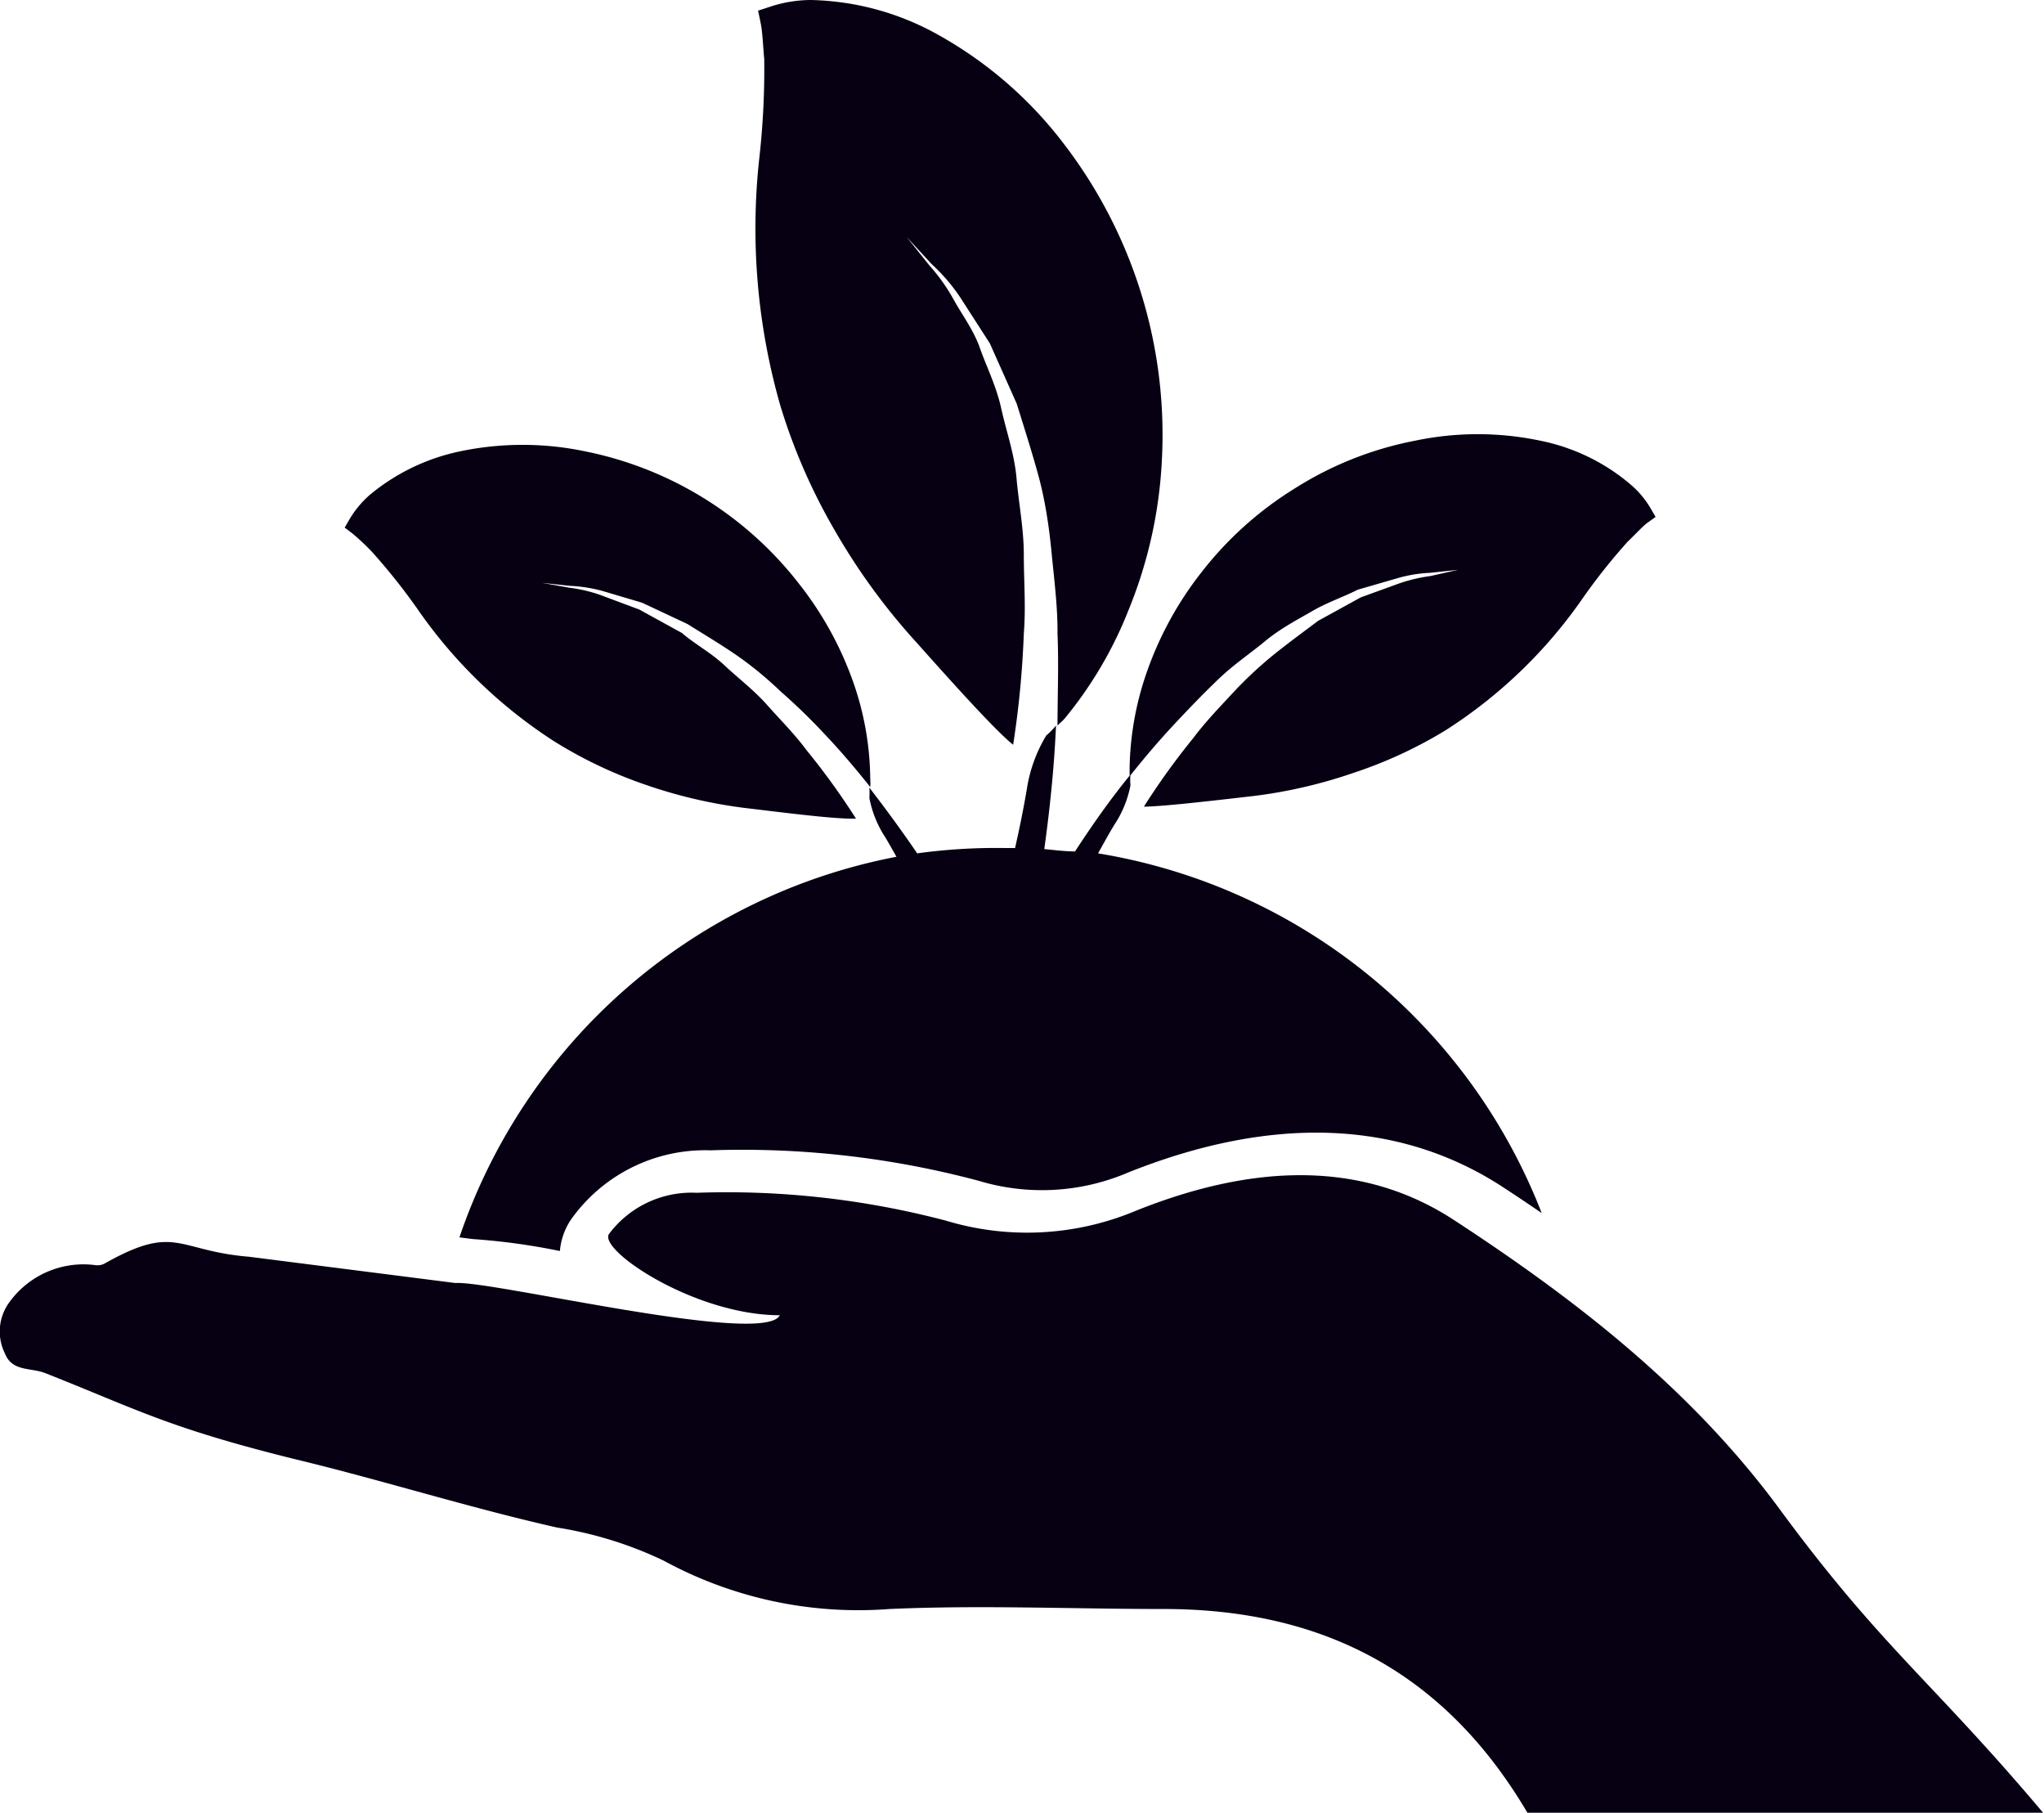 <svg xmlns="http://www.w3.org/2000/svg" viewBox="0 0 95.83 84.97"><path d="M52.9 28.62a21.29 21.29 0 0 0 1.57-7 22.41 22.41 0 0 0-4.58-14.86A19 19 0 0 0 44 1.64 12.74 12.74 0 0 0 38 0a6.16 6.16 0 0 0-1.85.3l-.61.2s.05.22.13.62.1 1 .16 1.65a37.39 37.39 0 0 1-.24 4.72 30.12 30.12 0 0 0 1 11.54 27.48 27.48 0 0 0 2.54 5.82 29.94 29.94 0 0 0 3.6 5c1.17 1.3 3.81 4.3 4.77 5.06a44.59 44.59 0 0 0 .5-5.21c.1-1.24 0-2.48 0-3.7s-.24-2.41-.34-3.57-.49-2.24-.72-3.29-.71-2-1-2.83-.85-1.58-1.22-2.25a8.61 8.61 0 0 0-1.14-1.61L42.5 11.1l1.17 1.27A8.84 8.84 0 0 1 45 13.91l1.41 2.19 1.26 2.83c.31 1 .68 2.15 1 3.31s.51 2.4.63 3.65.29 2.53.28 3.81c.06 1.46 0 2.9 0 4.31.11-.12.25-.22.36-.36a18.79 18.79 0 0 0 2.96-5.03zM41.5 39.24c.19.31.35.61.53.92A27 27 0 0 0 21.54 58l.63.08a30.68 30.68 0 0 1 4.08.56 3.1 3.1 0 0 1 .64-1.64 7.71 7.71 0 0 1 6.42-3.08 43 43 0 0 1 12.58 1.43 10.26 10.26 0 0 0 7-.39c6.78-2.71 12.74-2.46 17.55.67.6.39 1.21.8 1.84 1.23A27 27 0 0 0 51.48 40c.26-.46.5-.91.79-1.38a5 5 0 0 0 .73-1.81 2.8 2.8 0 0 1 0-.5c-1 1.22-1.84 2.44-2.6 3.6-.47 0-1-.07-1.44-.11.25-1.81.46-3.75.55-5.79a4.08 4.08 0 0 1-.46.47 6.86 6.86 0 0 0-.91 2.52c-.17 1-.35 1.86-.55 2.75h-.48A27.15 27.15 0 0 0 43 40c-.68-1-1.41-2-2.24-3.08a4.15 4.15 0 0 1 0 .49 5.11 5.11 0 0 0 .74 1.83zm15.65-7.43c.69-.66 1.48-1.19 2.18-1.77s1.51-1 2.2-1.4 1.48-.67 2.13-1l1.9-.55a6.53 6.53 0 0 1 1.49-.24l1.31-.14-1.29.29a7.6 7.6 0 0 0-1.45.34L63.8 28l-2 1.1c-.65.49-1.35 1-2 1.52s-1.36 1.17-2 1.86-1.28 1.35-1.85 2.11a33.52 33.52 0 0 0-2.32 3.22c.93 0 3.93-.36 5.24-.51a23 23 0 0 0 4.55-1.06 20.8 20.8 0 0 0 4.34-2 22.61 22.61 0 0 0 6.34-6.05 27.91 27.91 0 0 1 2.22-2.81c.34-.32.67-.69.91-.87l.39-.28-.25-.43a4.39 4.39 0 0 0-.91-1.08 9.39 9.39 0 0 0-4.23-2.06 14.29 14.29 0 0 0-5.9 0 16.26 16.26 0 0 0-5.65 2.25 16.54 16.54 0 0 0-4.37 3.94 16.22 16.22 0 0 0-2.58 4.76 14.3 14.3 0 0 0-.77 4.39v.39c.67-.84 1.37-1.67 2.13-2.48s1.37-1.44 2.06-2.1zM17.47 25.9a28.9 28.9 0 0 1 2.21 2.8A22.77 22.77 0 0 0 26 34.76a20.8 20.8 0 0 0 4.34 2.05 22.89 22.89 0 0 0 4.56 1.06c1.31.15 4.31.55 5.23.5a33.39 33.39 0 0 0-2.32-3.21c-.56-.76-1.23-1.42-1.84-2.11s-1.35-1.25-2-1.86-1.4-1-2-1.52l-2-1.1-1.82-.68a6.91 6.91 0 0 0-1.45-.34l-1.29-.23 1.3.14a7.13 7.13 0 0 1 1.5.23l1.89.56 2.13 1c.7.44 1.46.89 2.21 1.4s1.48 1.11 2.17 1.77a28.15 28.15 0 0 1 2.06 2c.76.8 1.46 1.63 2.13 2.47a2.42 2.42 0 0 0 0-.38 14 14 0 0 0-.75-4.4 16.06 16.06 0 0 0-2.6-4.76 16.89 16.89 0 0 0-10-6.19 14.29 14.29 0 0 0-5.9 0 9.7 9.7 0 0 0-4.24 2.06 4.74 4.74 0 0 0-.9 1.08l-.25.43.38.29a10.89 10.89 0 0 1 .93.88zM83.4 70.69c-4.15-5.62-9.57-9.81-15.29-13.54-4.64-3-9.93-2.37-14.85-.4a13.17 13.17 0 0 1-8.9.47 40.33 40.33 0 0 0-11.7-1.31 4.84 4.84 0 0 0-4.1 1.92c-.56.74 4 3.82 8 3.82-.73 1.47-13.5-1.63-15.21-1.51l-9.66-1.23c-3.43-.28-3.43-1.58-6.81.33a.73.73 0 0 1-.42.06A4.28 4.28 0 0 0 .47 61a2.31 2.31 0 0 0-.24 2.44c.34.87 1.21.65 1.91.93 4.32 1.71 5.72 2.54 11.58 4 4.17 1 8.23 2.29 12.39 3.23a18.18 18.18 0 0 1 5 1.55 19.08 19.08 0 0 0 10.59 2.27c4.27-.19 8.56 0 12.85 0 7.51 0 13.22 3 17.09 9.6h24.19c-5.28-6.27-7.61-7.77-12.43-14.33z" fill="#060012" data-name="Layer 2"/></svg>